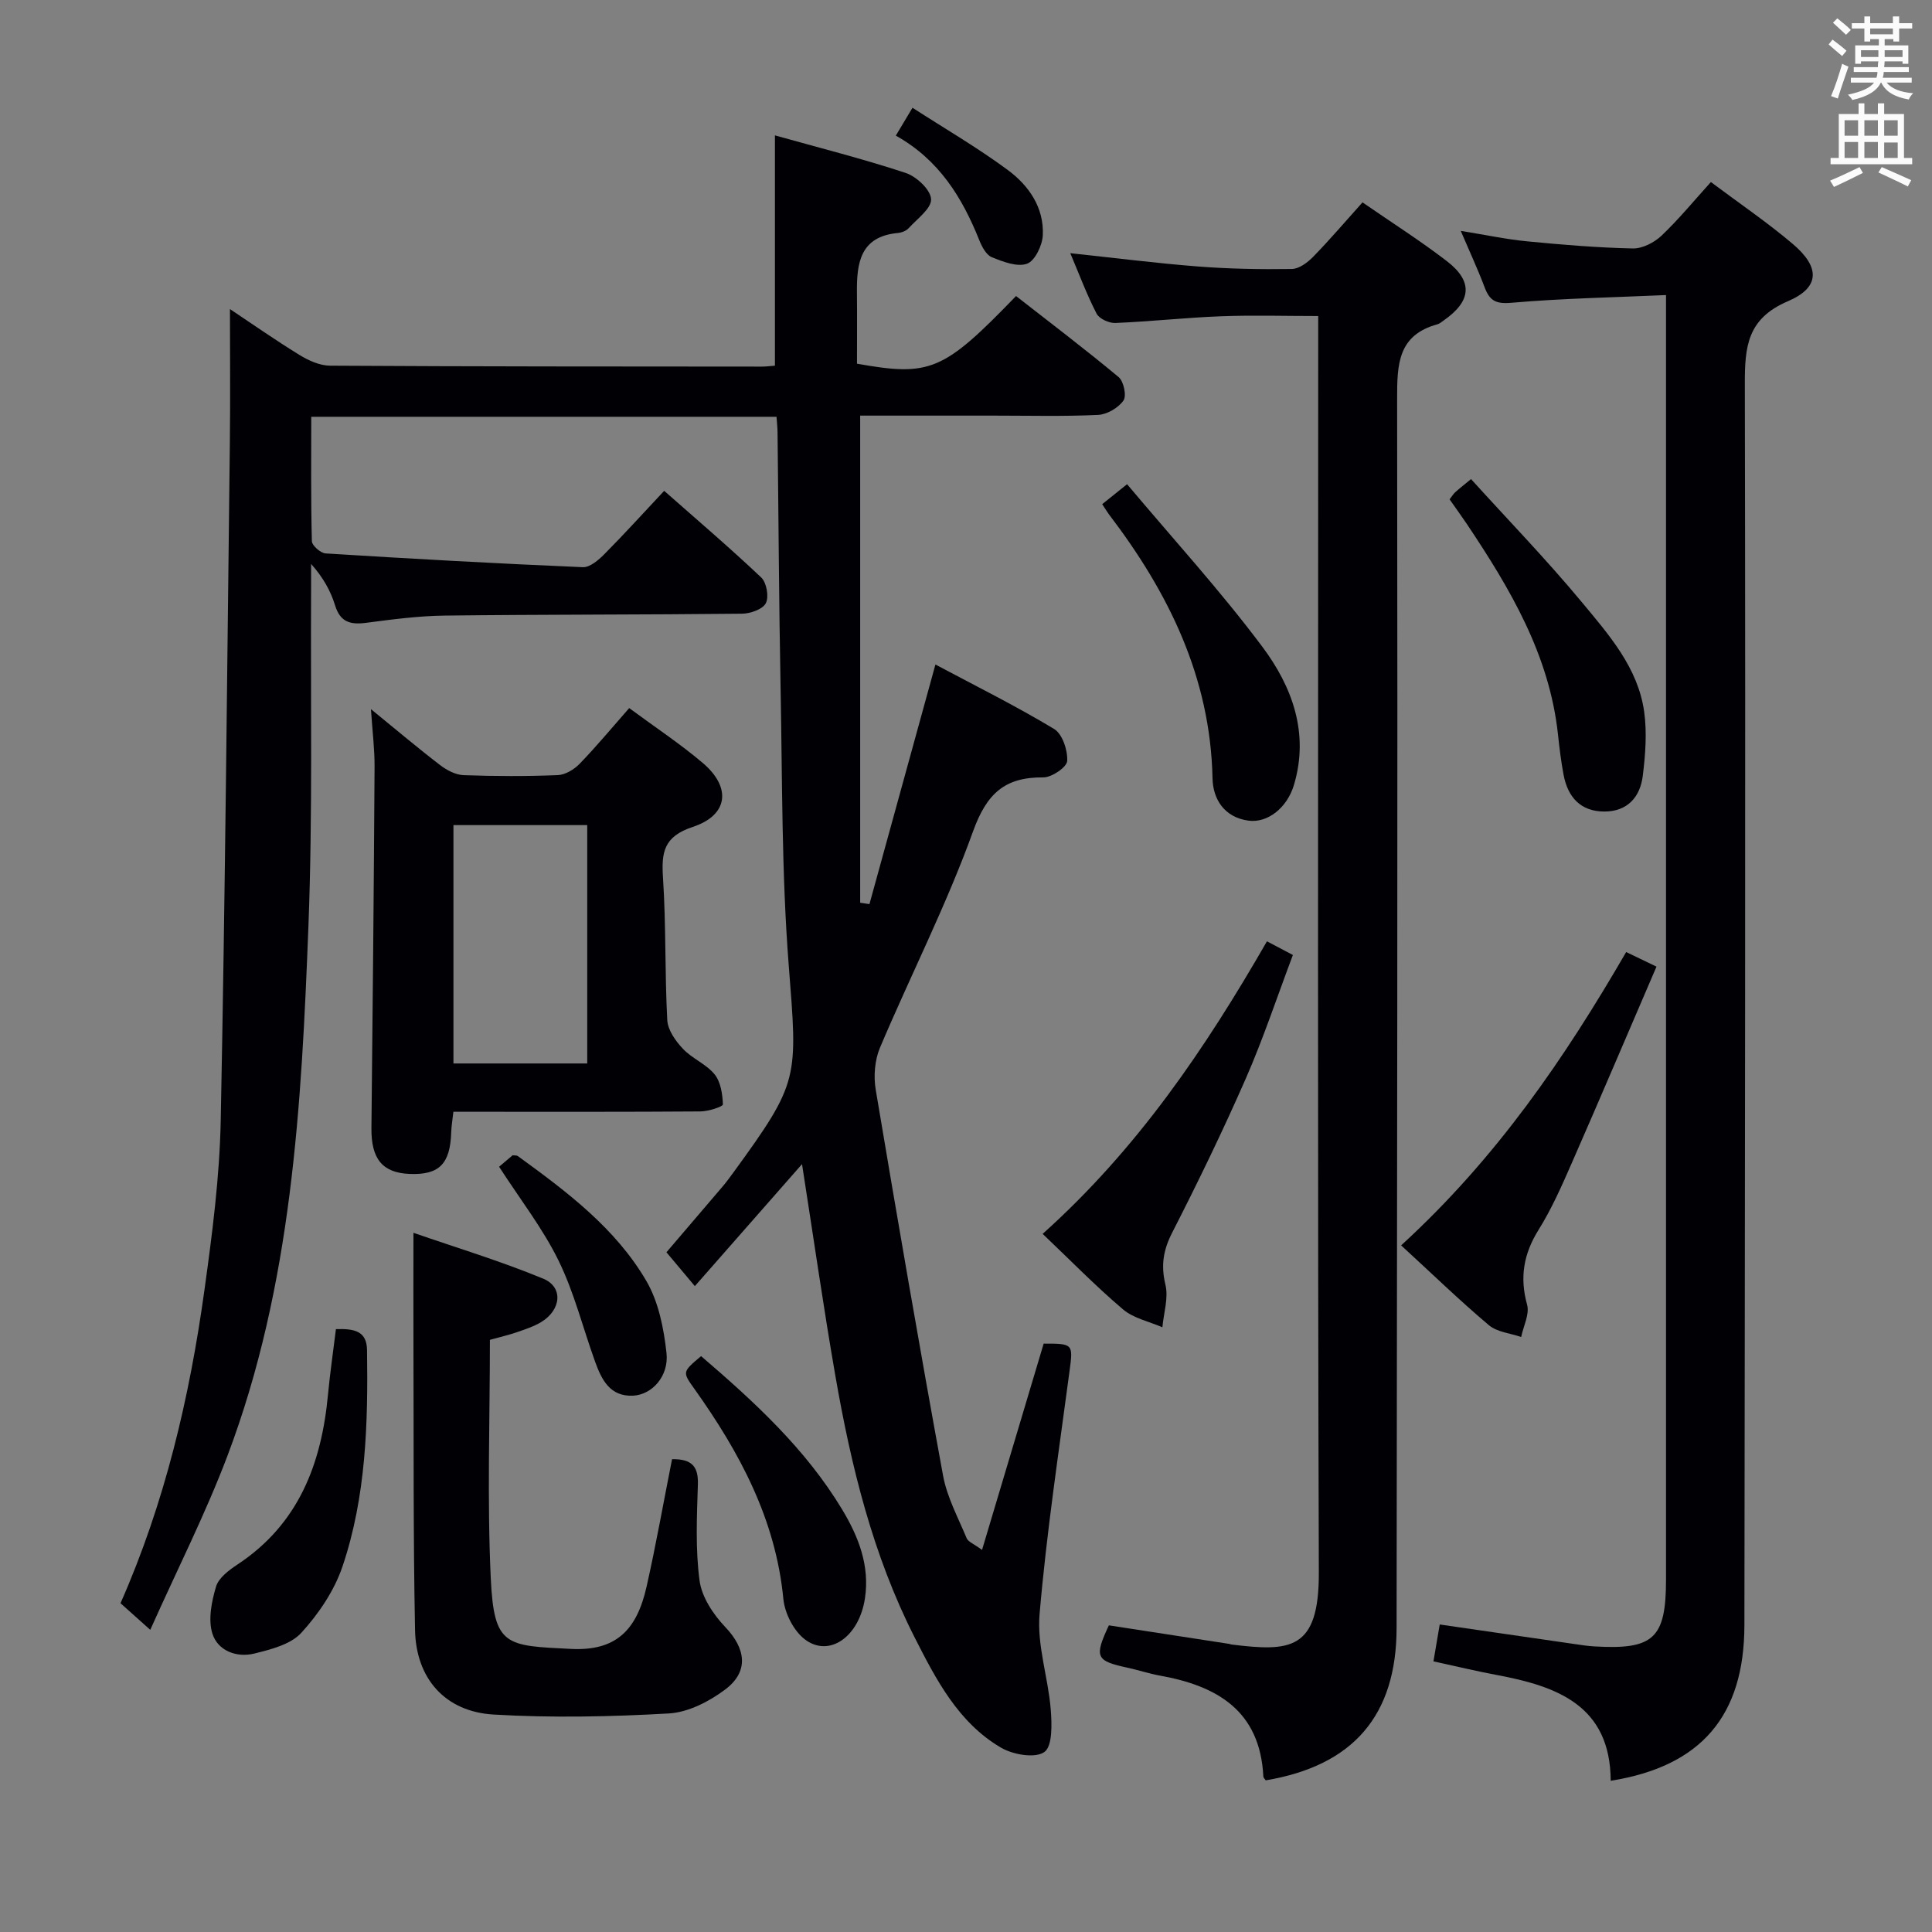 <svg enable-background="new 0 0 400 400" viewBox="0 0 400 400" xmlns="http://www.w3.org/2000/svg"><rect x="0" y="0" width="400" height="400" fill="#808080" stroke="none"/><g fill="#010105"><path d="m193.67 137.58c8.33 4.44 16.65 8.57 24.58 13.35 1.71 1.03 2.83 4.42 2.7 6.63-.08 1.28-3.2 3.4-4.93 3.39-8.01-.08-11.74 3.36-14.56 11.17-5.5 15.26-12.93 29.81-19.27 44.79-1.09 2.58-1.35 5.91-.88 8.71 4.47 26.66 9.06 53.29 13.94 79.88.82 4.48 3.11 8.7 4.89 12.98.31.73 1.43 1.13 3.18 2.41 4.39-14.7 8.59-28.74 12.76-42.71 6.15-.02 6.1.11 5.36 5.66-2.23 16.78-4.77 33.54-6.21 50.39-.55 6.43 1.78 13.07 2.31 19.65.25 3.04.39 7.65-1.32 8.86-1.91 1.35-6.51.55-9-.92-8.84-5.19-13.44-14.12-17.88-22.86-8.65-17.04-13.14-35.44-16.39-54.13-2.44-14.03-4.45-28.14-6.9-43.81-7.79 8.87-14.75 16.8-22.19 25.26-2.99-3.57-4.34-5.18-5.88-7.01 3.95-4.63 7.82-9.13 11.66-13.65.75-.89 1.44-1.83 2.13-2.77 13.84-19 13.35-19.48 11.52-43.1-1.48-19.06-1.31-38.25-1.68-57.38-.34-17.64-.42-35.29-.63-52.94-.01-.96-.13-1.92-.21-3.14-32.05 0-63.82 0-96.33 0 0 8.57-.09 17.16.13 25.75.02.91 1.81 2.48 2.85 2.54 17.74 1.11 35.49 2.1 53.25 2.85 1.46.06 3.25-1.48 4.46-2.7 4.1-4.13 8-8.44 12.38-13.11 6.83 6.03 13.62 11.81 20.09 17.94 1.12 1.06 1.64 4 .96 5.32-.65 1.27-3.2 2.16-4.93 2.18-20.49.22-40.99.15-61.48.39-5.46.06-10.93.79-16.36 1.5-3.23.42-5.34-.12-6.41-3.6-.92-2.98-2.45-5.77-4.97-8.59 0 1.64.01 3.28 0 4.92-.13 23.33.34 46.67-.55 69.97-1.43 37.2-3.41 74.46-16.79 109.82-4.51 11.91-10.31 23.34-15.96 35.97-2.72-2.44-4.37-3.91-6.16-5.51 9.18-20.8 14.29-42.56 17.37-64.79 1.62-11.67 3.15-23.45 3.38-35.21.92-46.77 1.33-93.55 1.89-140.33.11-9.13.02-18.27.02-27.61 4.35 2.9 9.27 6.35 14.38 9.49 1.88 1.16 4.21 2.22 6.35 2.23 29.83.18 59.65.17 89.48.19.81 0 1.62-.12 2.62-.19 0-15.87 0-31.58 0-47.68 8.98 2.52 18.13 4.82 27.06 7.77 2.24.74 5.16 3.46 5.27 5.42.11 1.93-2.89 4.09-4.65 6.03-.51.56-1.47.92-2.25.99-7.76.73-8.51 6.19-8.45 12.28.05 4.95.01 9.9.01 14.78 15.17 2.7 17.9 1.55 32.93-14.01 7.06 5.52 14.29 10.99 21.25 16.79 1.05.88 1.67 3.89.99 4.85-1.07 1.51-3.39 2.88-5.24 2.97-7.15.34-14.32.15-21.49.15-9.31 0-18.62 0-27.78 0v100.85c.64.1 1.28.19 1.92.29 4.47-16.28 8.96-32.58 13.66-49.61z"/><path d="m262.06 368.6c-.18-.27-.49-.53-.5-.81-.68-13.57-9.52-18.74-21.39-20.87-2.28-.41-4.5-1.16-6.77-1.65-6.51-1.4-6.89-2.19-3.82-8.76 8.25 1.27 16.59 2.55 24.92 3.84.16.03.32.11.48.13 12.14 1.49 18.12 1.24 18.07-14.89-.27-84.33-.13-168.66-.13-252.98 0-2.15 0-4.31 0-7.18-6.91 0-13.53-.2-20.14.05-7.3.28-14.58 1.09-21.87 1.39-1.3.05-3.32-.87-3.87-1.93-2.04-3.95-3.6-8.15-5.45-12.52 9.1.97 17.74 2.07 26.42 2.75 6.46.5 12.96.62 19.44.52 1.51-.02 3.28-1.34 4.44-2.54 3.46-3.55 6.68-7.33 10.2-11.25 6.05 4.18 11.94 7.92 17.46 12.16 5.49 4.22 5.1 8.3-.67 12.3-.41.28-.81.65-1.27.78-8.17 2.23-8.36 8.23-8.35 15.37.13 84.82-.01 169.65-.11 254.48 0 18.17-8.97 28.57-27.09 31.61z"/><path d="m333.48 368.69c-.08-15.58-11.08-19.57-23.63-21.91-4.22-.79-8.39-1.79-13.07-2.81.45-2.64.85-5.01 1.3-7.64 9.47 1.37 18.76 2.73 28.05 4.07 1.32.19 2.64.4 3.96.47 12.29.73 14.84-1.66 14.84-13.85 0-86.14 0-172.28 0-258.42 0-2.15 0-4.31 0-7.51-10.92.49-21.51.68-32.04 1.6-3.24.28-4.48-.47-5.51-3.19-1.39-3.7-3.06-7.28-4.95-11.7 5.1.82 9.42 1.75 13.79 2.17 7.26.71 14.55 1.31 21.84 1.47 1.98.04 4.42-1.21 5.93-2.64 3.59-3.41 6.76-7.28 10.23-11.11 5.88 4.41 11.67 8.33 16.97 12.83 5.66 4.8 5.65 8.99-1.01 11.84-8.42 3.6-8.95 9.35-8.93 17.18.17 85.64.01 171.27-.09 256.91-.02 18.76-8.91 29.25-27.68 32.24z"/><path d="m130.27 146.6c5.42 4.01 10.58 7.41 15.25 11.38 5.94 5.05 5.28 10.79-2.08 13.22-6.06 2-6.52 5.28-6.17 10.61.64 9.77.36 19.61.88 29.39.11 2.06 1.72 4.33 3.24 5.94 1.91 2.03 4.82 3.16 6.55 5.28 1.28 1.57 1.65 4.11 1.73 6.24.02.45-3.02 1.44-4.65 1.45-15.15.11-30.3.07-45.45.07-1.8 0-3.61 0-5.7 0-.18 1.65-.41 2.93-.45 4.21-.2 6.58-2.48 8.9-8.59 8.66-5.68-.22-8-3.14-7.93-9.51.27-24.94.5-49.88.65-74.82.02-3.56-.43-7.13-.75-11.9 5.41 4.41 9.8 8.13 14.37 11.62 1.36 1.04 3.18 1.99 4.83 2.05 6.48.23 12.99.25 19.47-.01 1.56-.06 3.39-1.16 4.53-2.34 3.46-3.57 6.64-7.41 10.27-11.54zm-8.69 24.23c-9.42 0-18.59 0-27.7 0v49.35h27.7c0-16.63 0-32.86 0-49.35z"/><path d="m139.14 302.11c4.19-.07 5.46 1.59 5.35 5.22-.21 6.65-.53 13.39.35 19.94.46 3.4 2.84 6.99 5.31 9.58 4.25 4.45 4.98 9.2 0 12.94-3.31 2.49-7.66 4.73-11.66 4.96-12.07.69-24.23.94-36.29.23-10.02-.59-16.08-7.44-16.27-17.51-.39-19.65-.26-39.3-.33-58.95-.03-7.44 0-14.89 0-23.28 8.65 3 17.93 5.81 26.84 9.48 4.23 1.74 3.78 6.48-.41 9.01-1.54.93-3.33 1.5-5.05 2.1-1.54.54-3.15.9-5.55 1.57 0 16.49-.59 32.98.18 49.4.67 14.09 3.07 13.92 16.65 14.59 9.17.45 13.55-3.77 15.6-12.86 1.96-8.7 3.51-17.49 5.28-26.42z"/><path d="m336.68 197.11c1.87.9 3.47 1.67 6.28 3.02-5.89 13.68-11.63 27.19-17.53 40.64-2.07 4.72-4.16 9.49-6.88 13.84-3.1 4.98-3.95 9.84-2.38 15.52.54 1.97-.77 4.44-1.23 6.68-2.25-.78-4.98-1.01-6.68-2.44-6.09-5.14-11.82-10.7-18.17-16.53 19.8-18.12 33.86-38.77 46.59-60.73z"/><path d="m262.31 194.89c1.87.98 3.31 1.74 5.37 2.83-3.27 8.66-6.12 17.29-9.75 25.58-4.73 10.79-9.88 21.41-15.24 31.9-1.86 3.63-2.36 6.8-1.4 10.79.66 2.73-.36 5.86-.63 8.81-2.75-1.2-5.97-1.85-8.16-3.71-5.67-4.82-10.89-10.17-16.63-15.63 19.7-17.68 33.68-38.4 46.44-60.57z"/><path d="m300.12 103.38c.55-.71.8-1.14 1.16-1.46.73-.67 1.52-1.28 3.28-2.73 7.7 8.49 15.66 16.71 22.94 25.48 5.59 6.74 11.64 13.56 12.91 22.7.6 4.33.25 8.88-.29 13.26-.54 4.39-3.19 7.4-7.97 7.39-4.93-.01-7.56-3-8.43-7.61-.52-2.76-.86-5.57-1.16-8.37-1.77-16.44-9.89-30.13-18.81-43.47-1.12-1.66-2.29-3.28-3.63-5.19z"/><path d="m228.2 104.38c1.55-1.24 2.83-2.27 5.15-4.13 9.45 11.25 19.32 22.04 28.03 33.69 6.15 8.23 9.73 17.87 6.51 28.6-1.41 4.71-5.45 7.92-9.44 7.36-4.96-.69-7.32-4.42-7.41-8.75-.44-20.93-9.12-38.5-21.47-54.69-.38-.52-.72-1.09-1.37-2.08z"/><path d="m69.55 275.18c3.86-.12 6.39.41 6.44 4.35.22 15.15-.19 30.31-5.08 44.79-1.69 5-4.93 9.8-8.52 13.73-2.21 2.42-6.3 3.45-9.74 4.3-3.68.91-7.57-.59-8.68-4.14-.91-2.91-.16-6.64.76-9.73.55-1.82 2.68-3.4 4.44-4.57 12.66-8.36 17.4-20.85 18.74-35.21.42-4.43 1.07-8.85 1.64-13.52z"/><path d="m145.15 280.77c11.14 9.55 21.65 19.24 29.17 31.69 3.43 5.68 5.78 11.67 4.76 18.45-1.19 7.95-7.39 12.35-12.45 8.5-2.31-1.76-4.15-5.39-4.44-8.34-1.59-16.52-9.07-30.39-18.43-43.53-2.49-3.49-2.51-3.48 1.39-6.77z"/><path d="m103.33 241.56c.88-.75 1.88-1.59 2.8-2.37.47.06.85-.01 1.08.16 10.11 7.35 20.21 14.9 26.61 25.86 2.53 4.33 3.61 9.81 4.17 14.9.53 4.84-3.03 8.68-6.95 8.85-4.79.21-6.5-3.36-7.84-7.06-2.52-6.98-4.32-14.31-7.57-20.93-3.26-6.65-7.91-12.61-12.3-19.41z"/><path d="m185.47 28.08c1.3-2.18 2.14-3.59 3.45-5.77 6.73 4.34 13.47 8.26 19.71 12.87 4.35 3.21 7.55 7.78 7.27 13.53-.1 2.11-1.63 5.3-3.26 5.89-2.04.73-4.99-.41-7.3-1.35-1.16-.47-2.05-2.18-2.59-3.52-3.53-8.82-8.32-16.65-17.28-21.65z"/></g><path d="m378.6 9.2.8-1c.9.7 1.9 1.4 2.9 2.3l-.9 1.1c-1.1-.9-2-1.7-2.8-2.4zm.5 10.7c.9-2.1 1.6-4.3 2.3-6.7.4.2.8.4 1.3.6-.7 2.1-1.5 4.3-2.2 6.6zm.4-15.2.9-.9c1 .8 2 1.6 2.8 2.4l-1 1c-1-.9-1.9-1.8-2.7-2.5zm12.5-1.3h1.2v1.4h2.7v1.1h-2.7v2.7h-1.2v-.5h-1.8v1.3h4.9v3.8h-1.2v-.5h-3.7c0 .4-.1.9-.1 1.2h5.1v1h-5.2c0 .5-.1.9-.2 1.2h6v1h-5.2c1.1 1.3 2.9 2 5.5 2.2-.4.4-.7.8-.9 1.3-2.9-.5-4.8-1.6-5.7-3.5h-.1c-.8 1.7-2.7 2.9-5.9 3.6-.2-.4-.6-.8-.9-1.1 2.8-.6 4.6-1.4 5.4-2.5h-4.8v-1h5.3c.1-.3.2-.7.2-1.2h-4.9v-1h5c0-.4 0-.8.1-1.2h-3.6v.5h-1.2v-3.8h4.9v-1.3h-1.8v.5h-1.2v-2.7h-2.6v-1.1h2.6v-1.4h1.2v1.4h4.7v-1.4zm-6.7 8.4h3.6c0-.4 0-.9 0-1.4h-3.6zm1.9-4.7h4.7v-1.2h-4.7zm6.7 3.3h-3.7v1.4h3.7z" fill="#fafbfa"/><path d="m384.7 21.4h1.3v2.2h2.8v-2.2h1.3v2.2h4.1v9.1h1.7v1.3h-16.9v-1.3h1.7v-9.1h4.1v-2.2zm.3 13.2.7 1.2c-1.8.9-3.8 1.9-6 2.9-.2-.4-.5-.8-.8-1.3 2.4-1 4.4-2 6.1-2.8zm-3.1-6.5h2.8v-3.2h-2.8zm0 4.6h2.8v-3.3h-2.8zm4.1-4.6h2.8v-3.2h-2.8zm0 4.6h2.8v-3.3h-2.8zm3.6 1.9c2.1.9 4.1 1.8 6.1 2.7l-.7 1.3c-2.2-1.1-4.2-2-6.1-2.9zm3.3-9.7h-2.8v3.2h2.8zm-2.8 7.8h2.8v-3.2h-2.8z" fill="#fafbfa"/></svg>